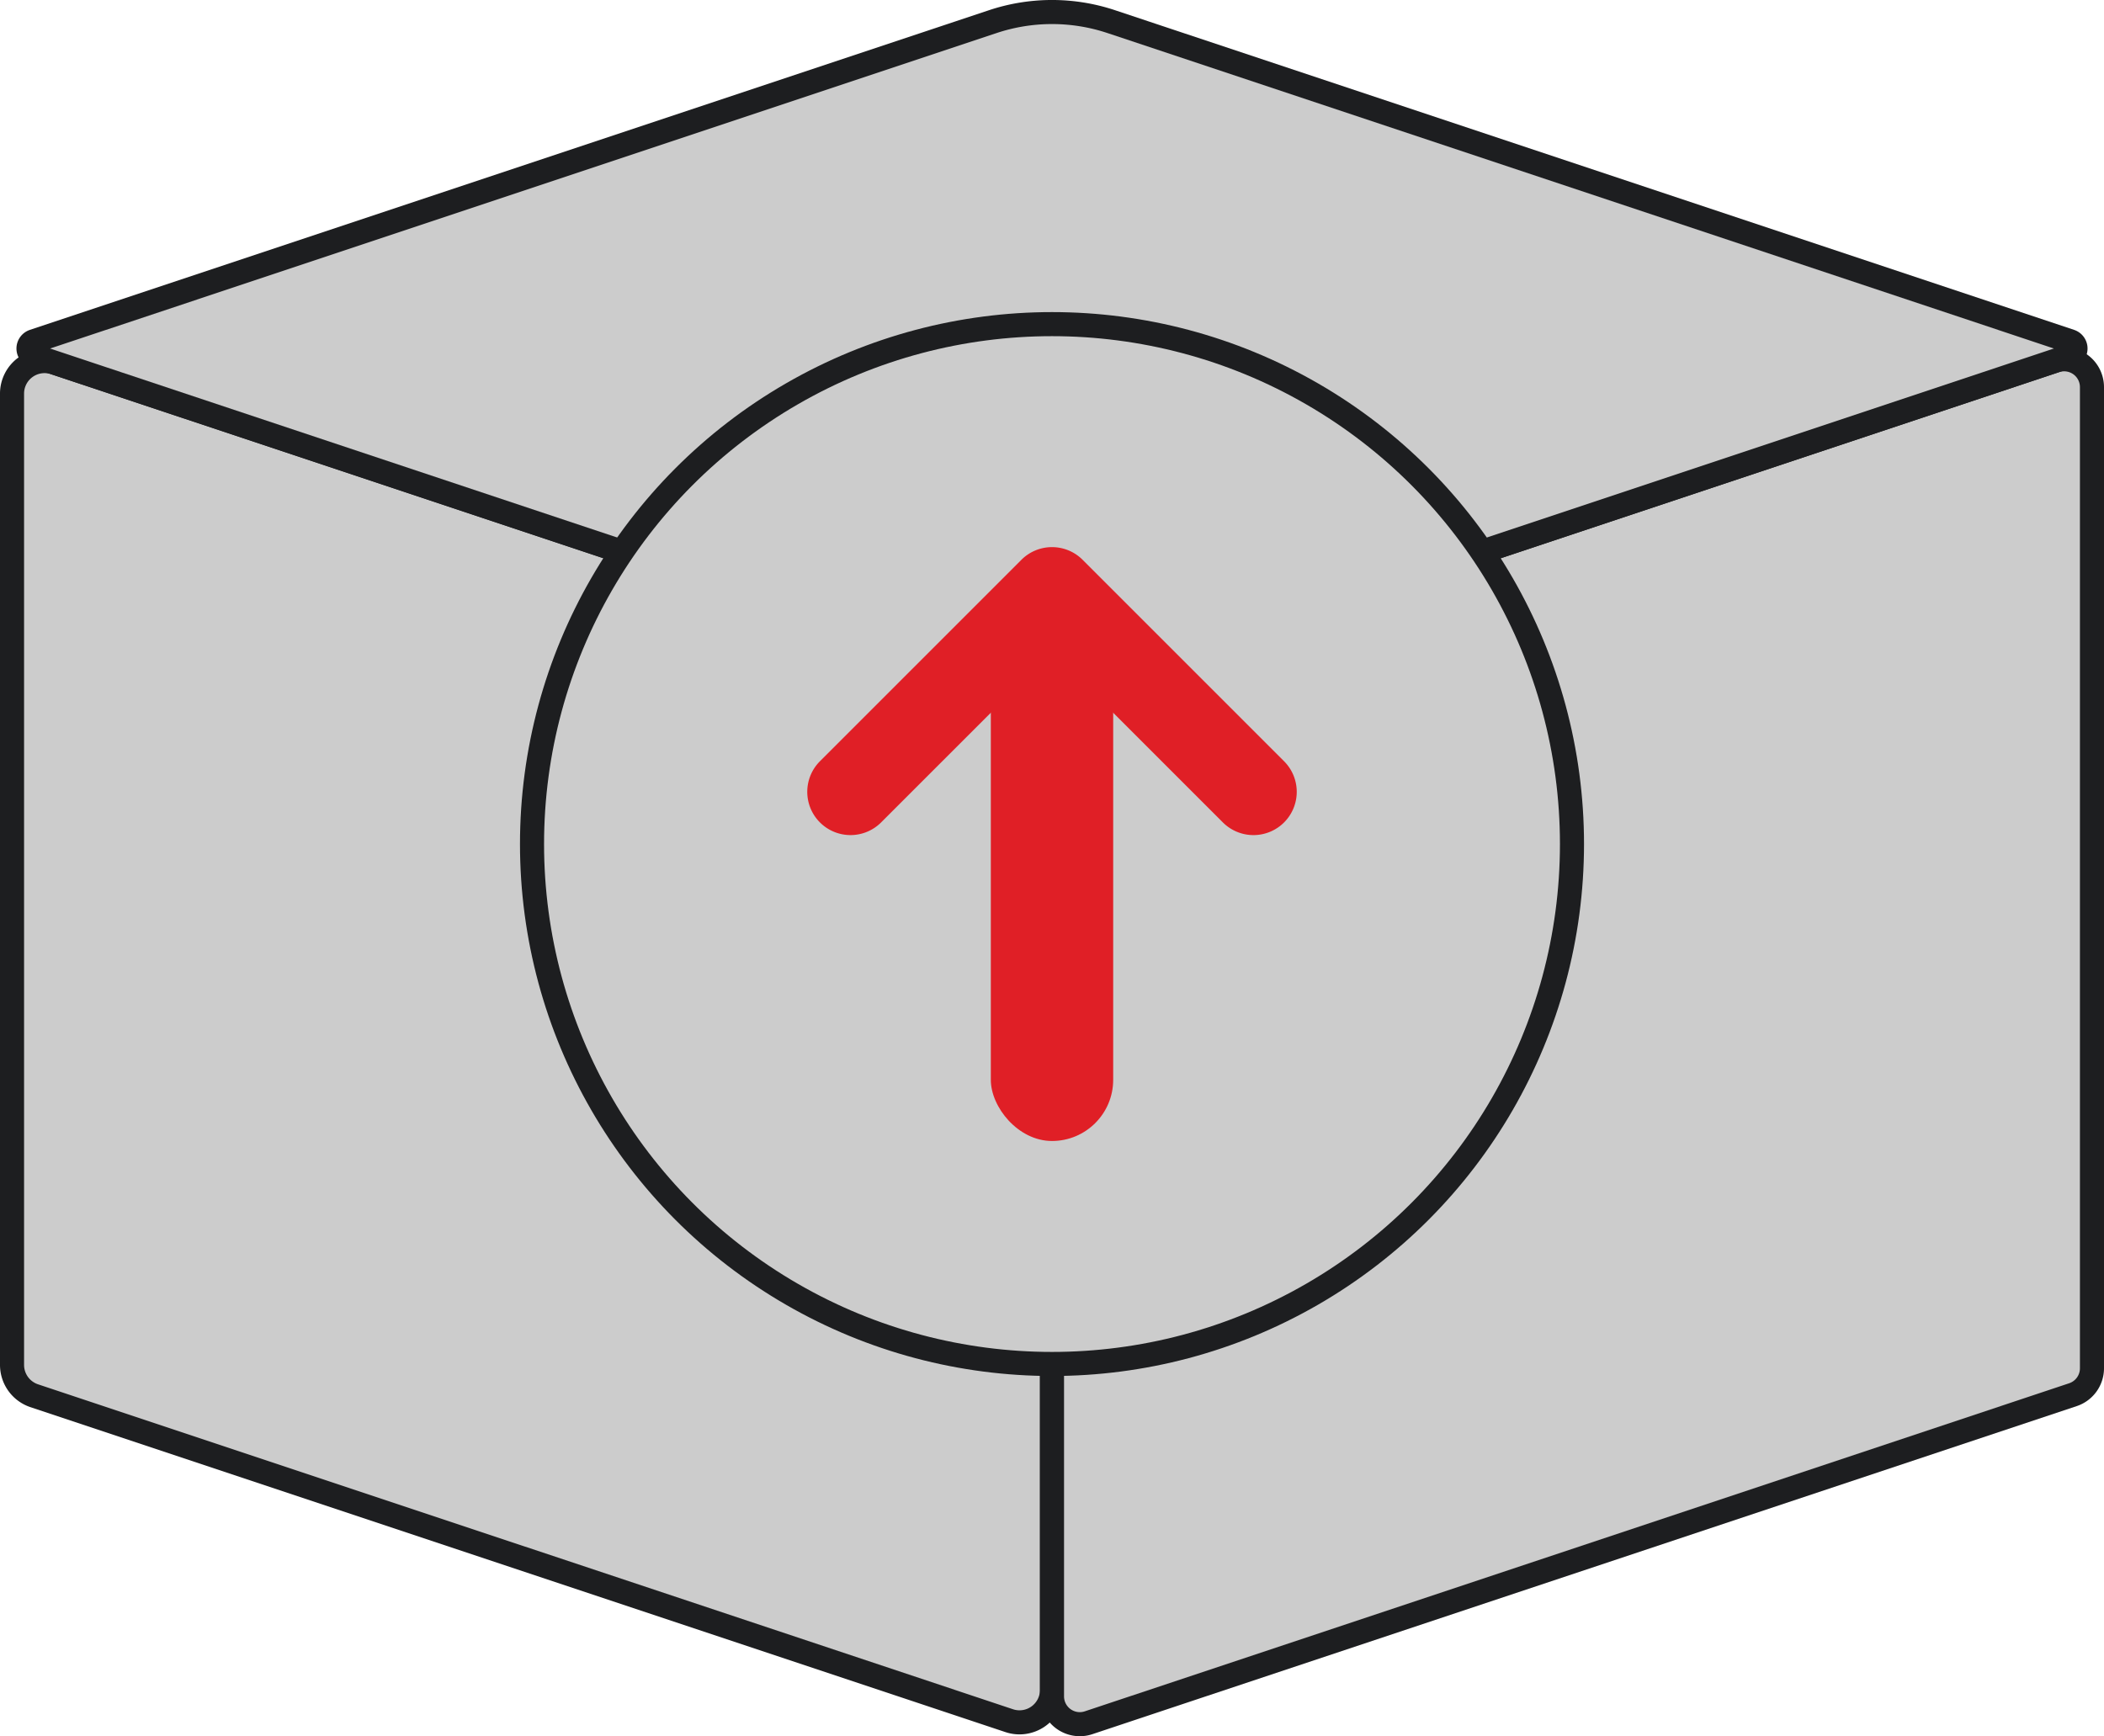 <svg xmlns="http://www.w3.org/2000/svg" viewBox="0 0 437 360.662"><defs><style>.a{fill:#cccccc;stroke:#1d1e20;stroke-miterlimit:10;stroke-width:5px;}.b{fill:#e01f26;}</style></defs><title>ite</title><path class="a" d="M491.119,677.1,288.613,609.6A6.748,6.748,0,0,1,284,603.2V401.425a6.748,6.748,0,0,1,8.881-6.4l202.506,67.5a6.747,6.747,0,0,1,4.613,6.4V670.7A6.748,6.748,0,0,1,491.119,677.1Z" transform="translate(-281.5 -319.669)"/><path class="a" d="M712.051,609.38,507.6,677.53a5.775,5.775,0,0,1-7.6-5.479V468.227a5.776,5.776,0,0,1,3.949-5.479L708.4,394.6a5.775,5.775,0,0,1,7.6,5.479V603.9A5.776,5.776,0,0,1,712.051,609.38Z" transform="translate(-281.5 -319.669)"/><path class="a" d="M487.692,324.166,288.5,390.564a1.581,1.581,0,0,0,0,3l211,70.333a1.584,1.584,0,0,0,1,0l211-70.333a1.581,1.581,0,0,0,0-3l-199.192-66.4A38.922,38.922,0,0,0,487.692,324.166Z" transform="translate(-281.5 -319.669)"/><circle class="a" cx="218.5" cy="175.331" r="108"/><rect class="b" x="487.291" y="455.013" width="25.417" height="101.669" rx="12.709" transform="translate(718.5 692.026) rotate(180)"/><path class="b" d="M493.646,461.367l-29.14,29.14a8.987,8.987,0,0,1-6.354,2.632h0A8.986,8.986,0,0,1,451.8,477.8l41.848-41.848a8.986,8.986,0,0,1,12.708,0L548.2,477.8a8.986,8.986,0,0,1-6.354,15.341h0a8.987,8.987,0,0,1-6.354-2.632l-29.14-29.14A8.986,8.986,0,0,0,493.646,461.367Z" transform="translate(-281.5 -319.669)"/></svg>